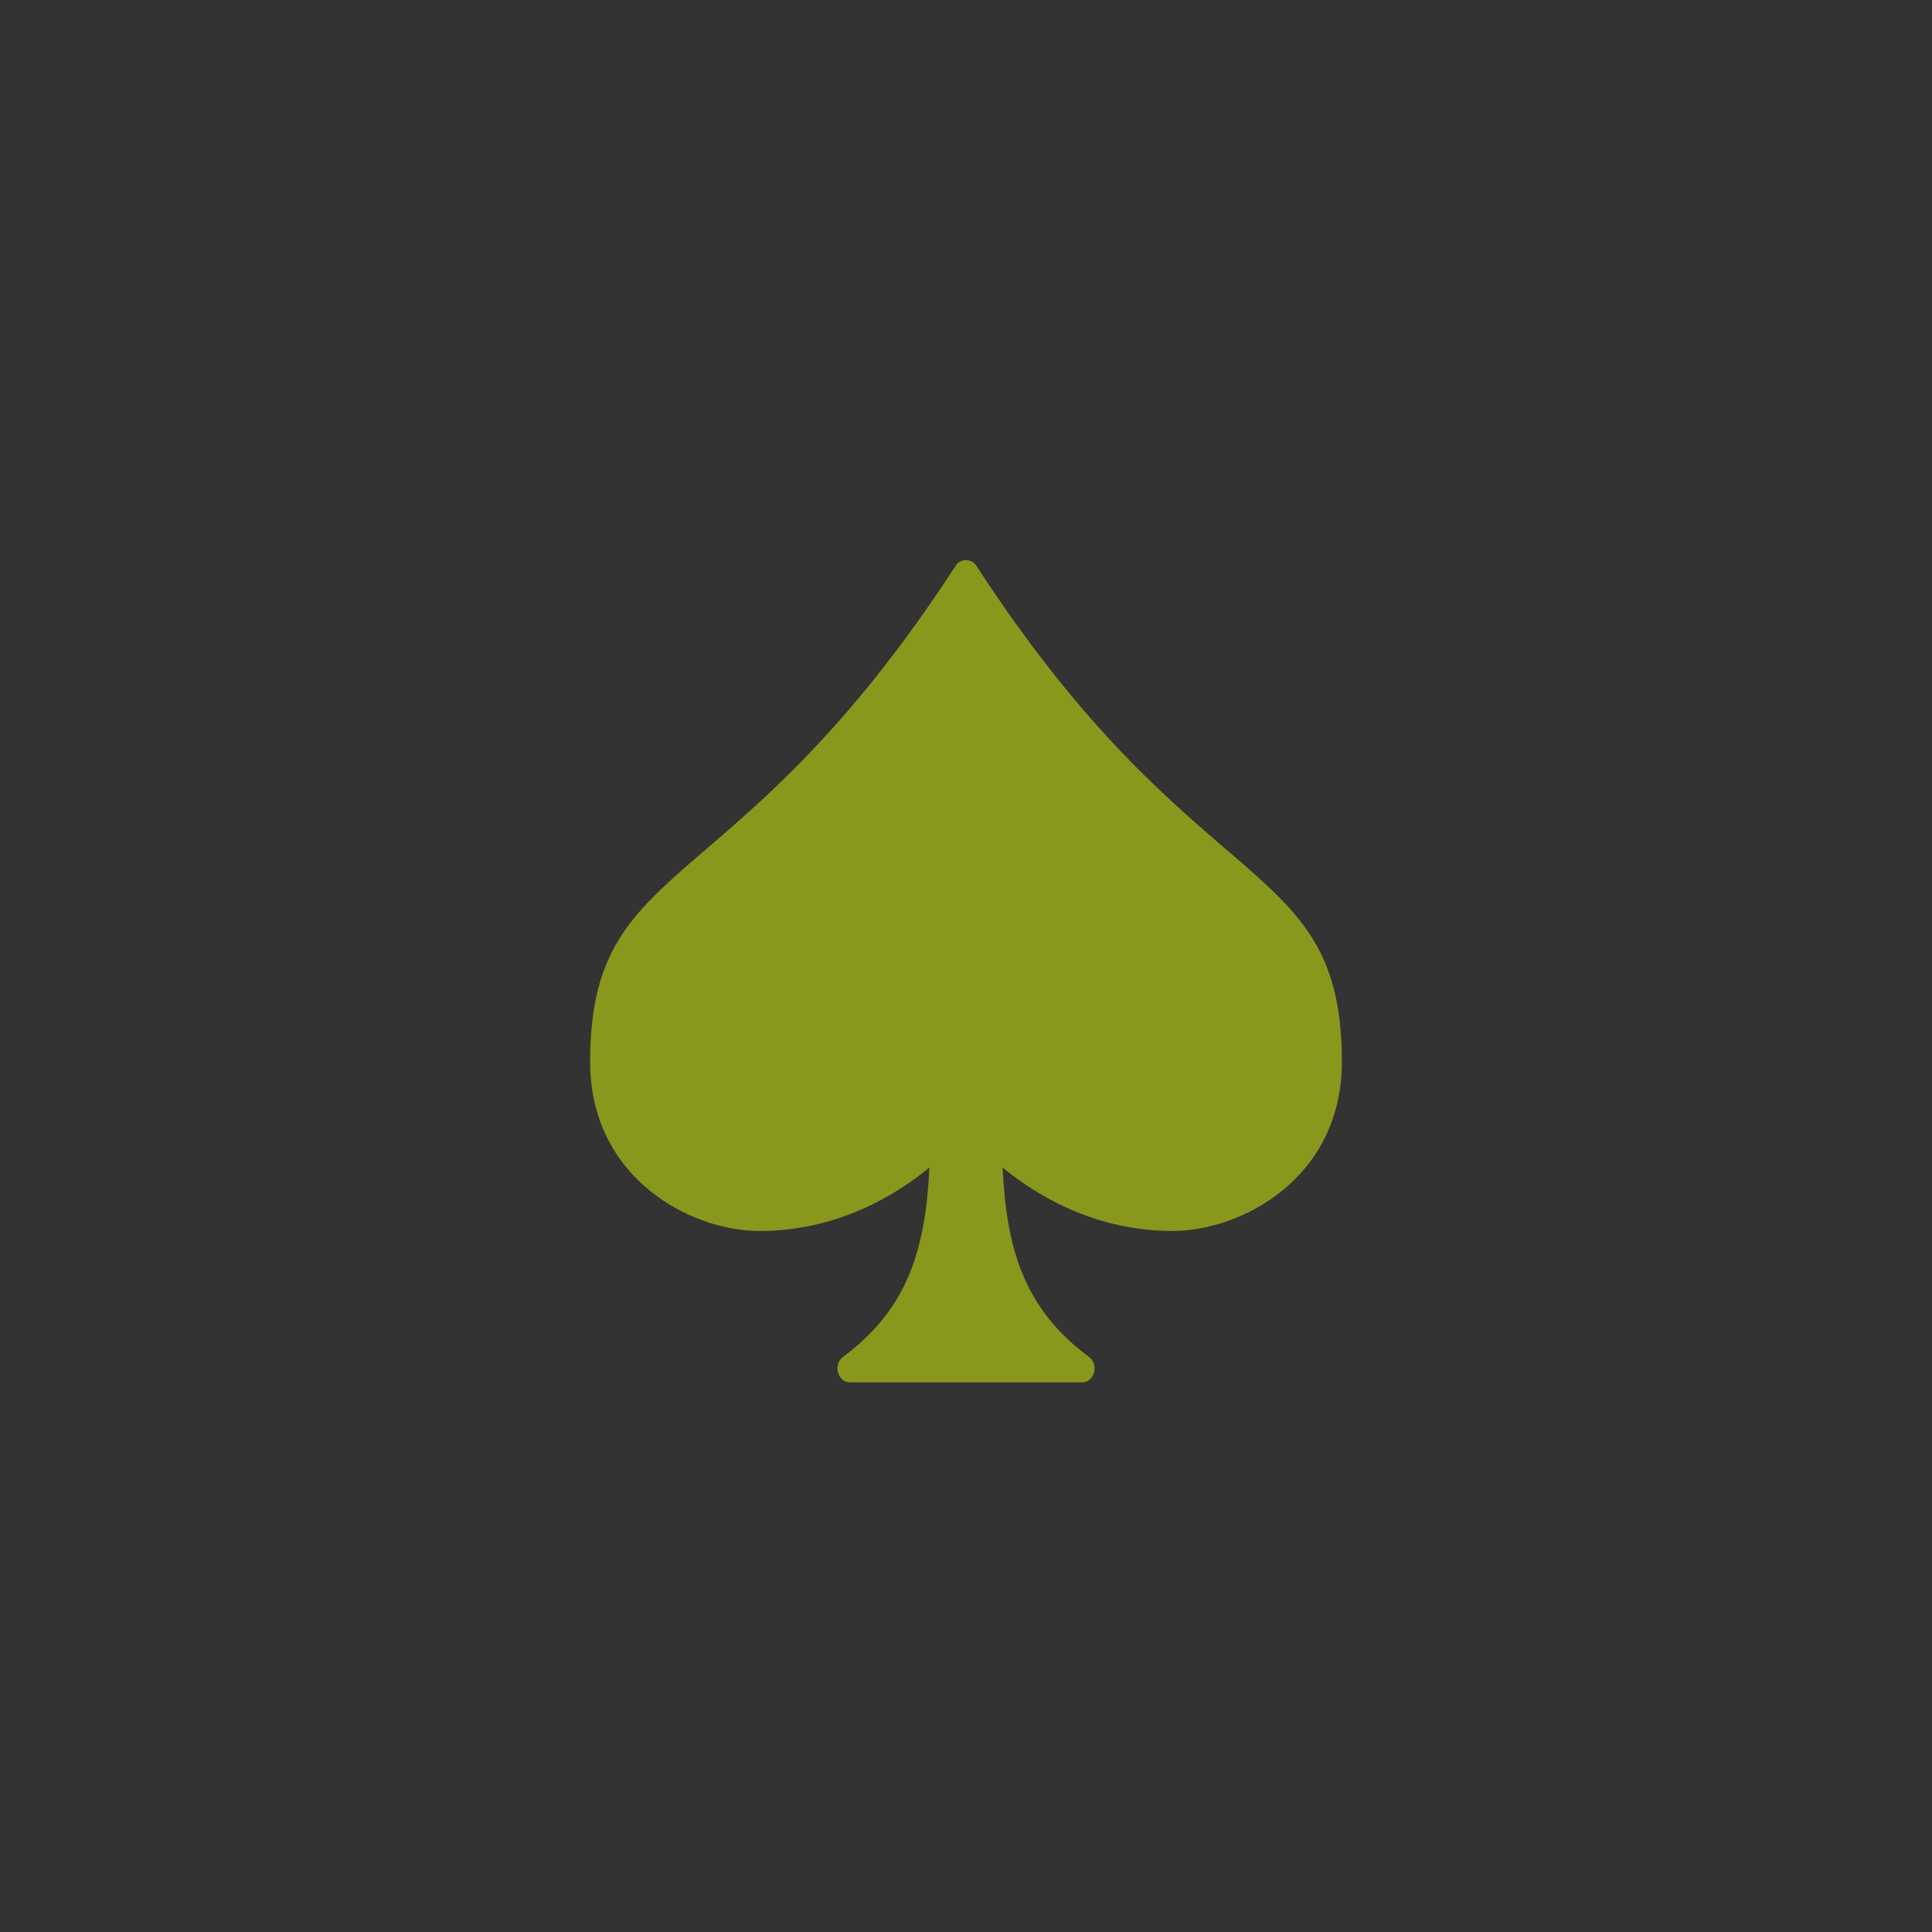 <svg width="48" height="48" viewBox="0 0 48 48" fill="none" xmlns="http://www.w3.org/2000/svg">
<rect x="0" y="0" width="48" height="48" fill="#333333" stroke="none"/>
<path d="M33.338 26.38C33.338 29.262 30.853 30.582 29.135 30.583C27.218 30.583 25.771 29.715 24.909 29.006C25.005 30.995 25.419 32.502 27.062 33.718C27.309 33.901 27.189 34.345 26.882 34.345H21.118C20.811 34.345 20.692 33.901 20.938 33.718C22.581 32.502 22.995 30.995 23.091 29.006C22.23 29.715 20.781 30.584 18.866 30.583C17.149 30.583 14.662 29.262 14.662 26.38C14.662 21.192 18.261 22.503 23.745 14.053C23.863 13.872 24.137 13.872 24.255 14.053C29.739 22.503 33.338 21.192 33.338 26.38Z" fill="#E0FE08" fill-opacity="0.5"/>
</svg>
